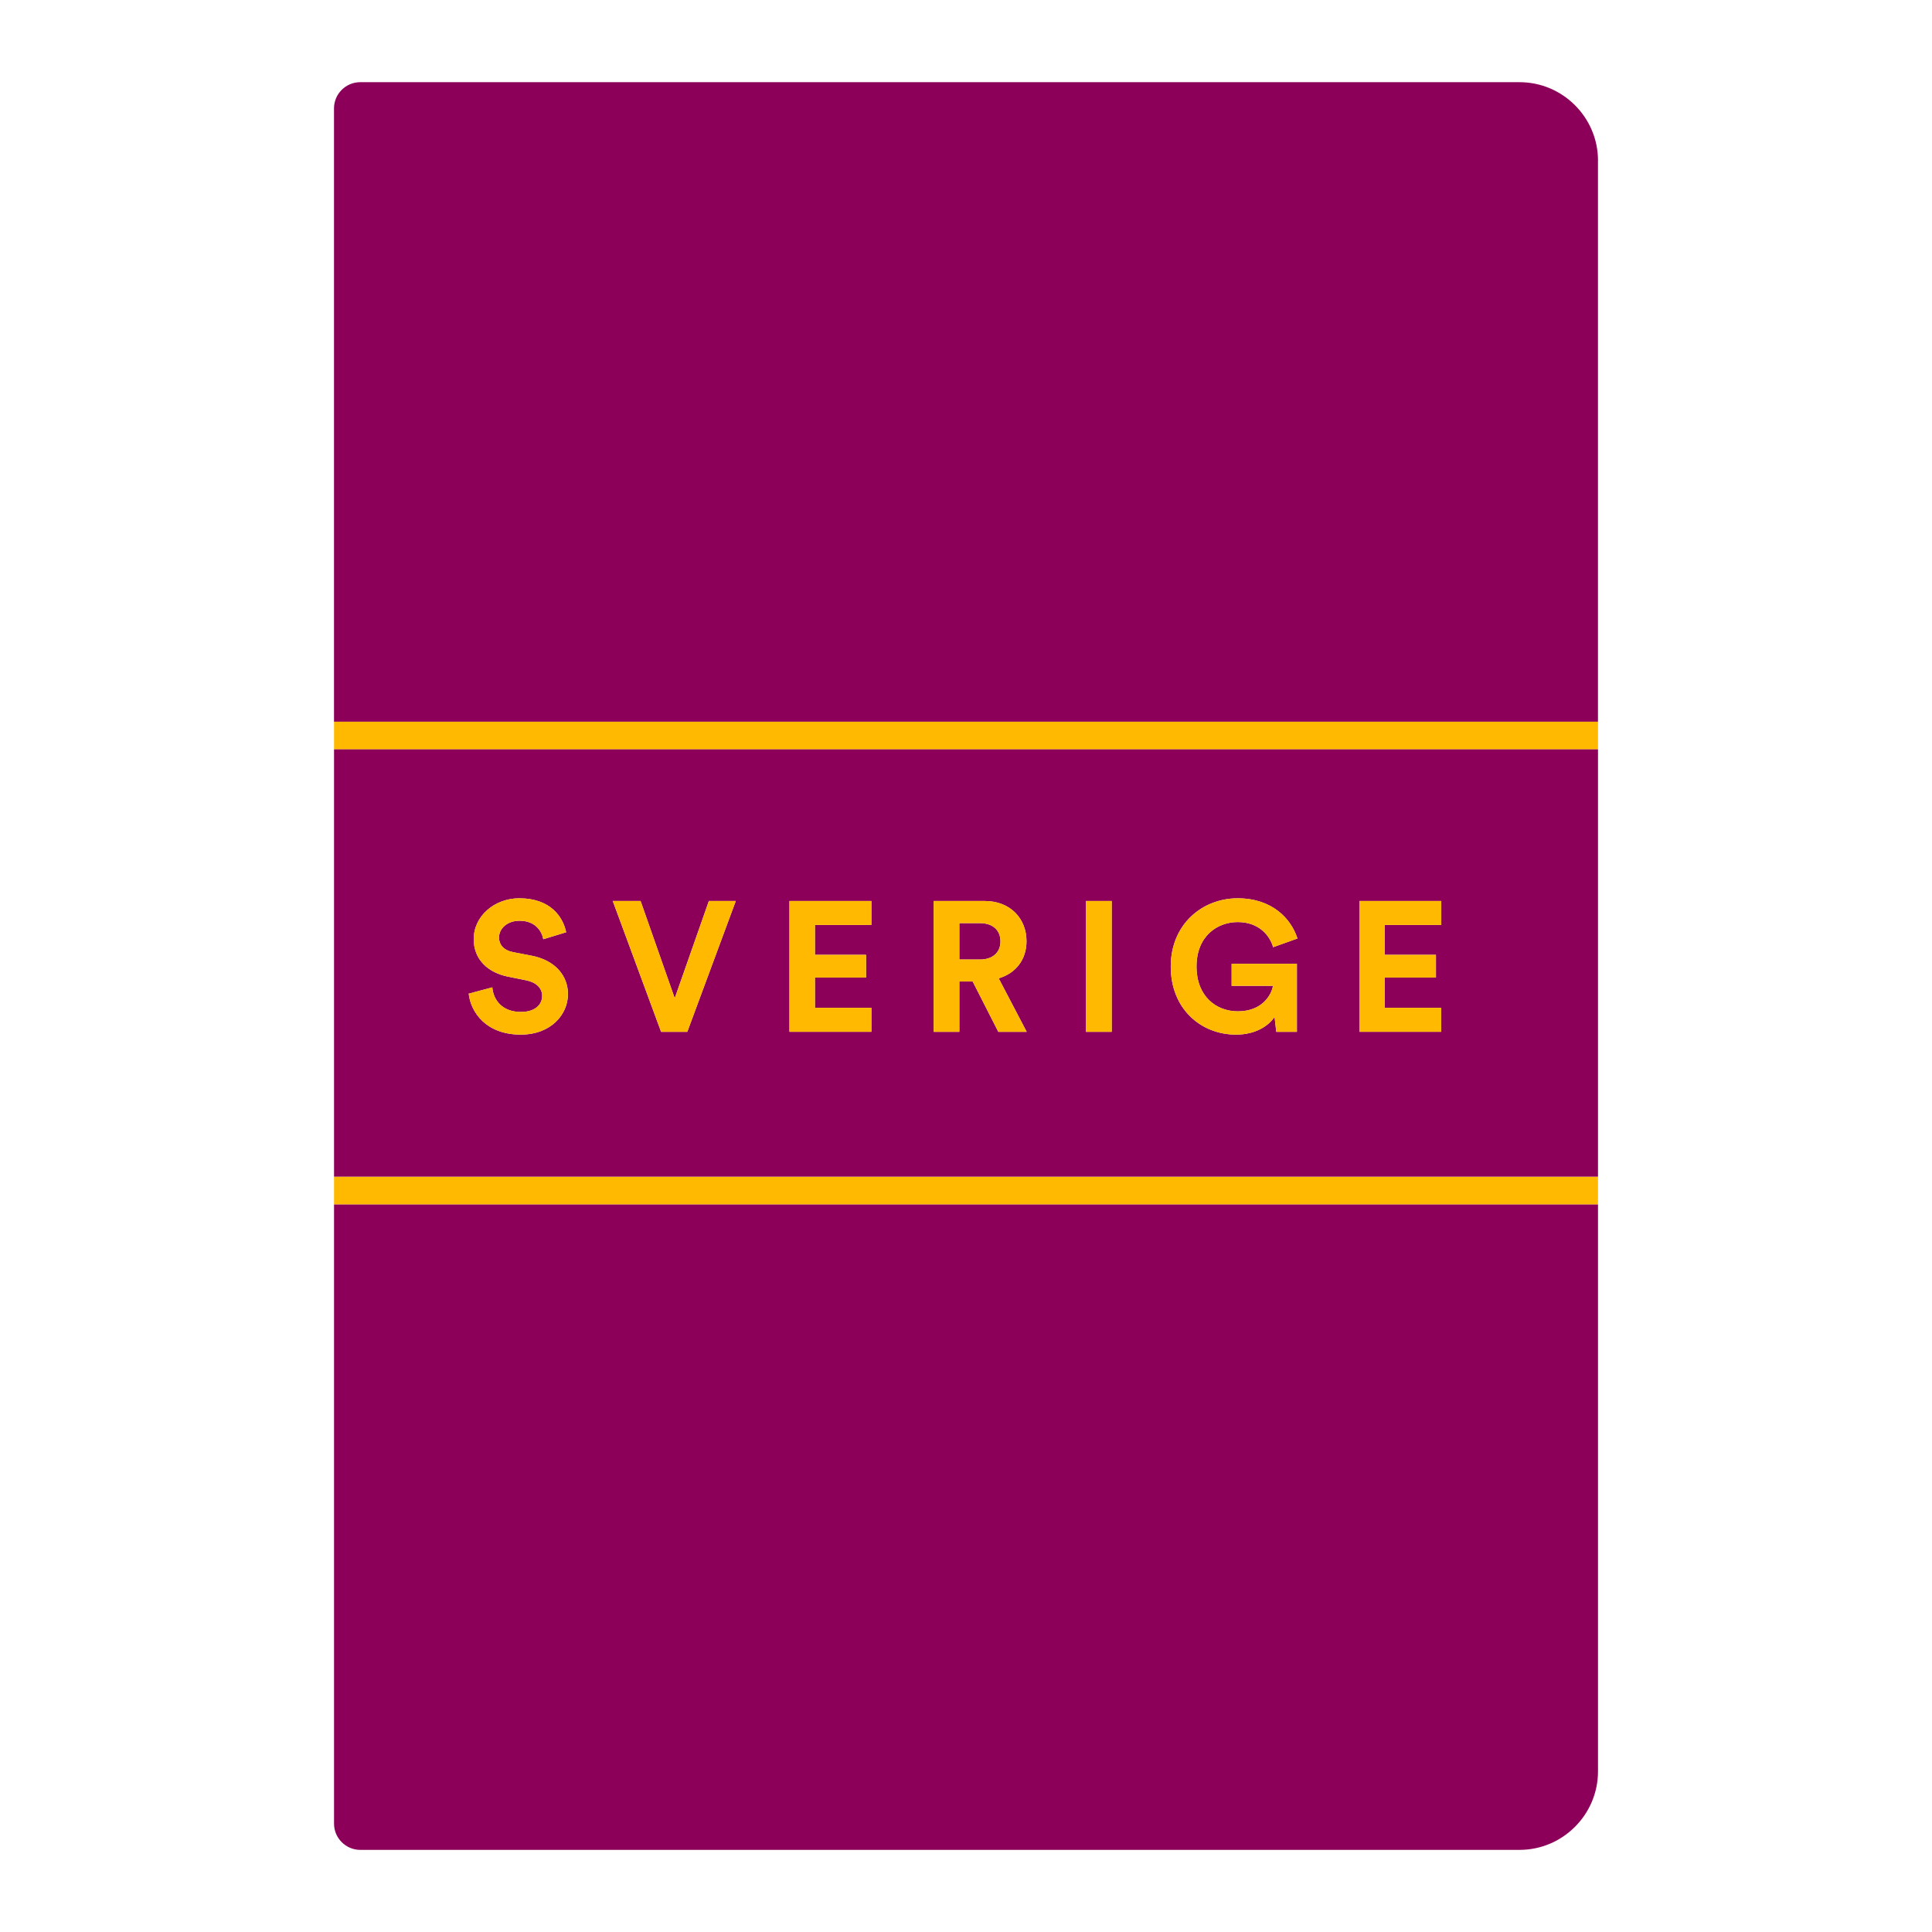 <?xml version="1.0" encoding="utf-8"?>
<!-- Generator: Adobe Illustrator 16.0.0, SVG Export Plug-In . SVG Version: 6.00 Build 0)  -->
<!DOCTYPE svg PUBLIC "-//W3C//DTD SVG 1.1//EN" "http://www.w3.org/Graphics/SVG/1.1/DTD/svg11.dtd">
<svg version="1.1" id="Lager_1" xmlns="http://www.w3.org/2000/svg" xmlns:xlink="http://www.w3.org/1999/xlink" x="0px" y="0px"
	 viewBox="0 0 62.362 62.362" enable-background="new 0 0 62.362 62.362" xml:space="preserve">
<g>
	<g>
		<path fill="#8C005A" d="M10.782,57.177v1.688c0,0.465,0.381,0.846,0.844,0.846h1.688H49.05c1.393,0,2.531-1.141,2.531-2.533
			V38.874H10.782V57.177z"/>
		<path fill="#8C005A" d="M51.581,5.184c0-1.393-1.139-2.531-2.531-2.531H13.313h-1.688c-0.463,0-0.844,0.379-0.844,0.844v1.688
			v18.112h40.799V5.184z"/>
		<line fill="#FFB900" x1="51.581" y1="37.981" x2="51.581" y2="38.874"/>
		<line fill="#FFB900" x1="51.581" y1="23.296" x2="51.581" y2="24.188"/>
		<rect x="10.782" y="37.981" fill="#FFB900" width="40.799" height="0.893"/>
		<rect x="10.782" y="23.296" fill="#FFB900" width="40.799" height="0.893"/>
	</g>
	<g>
		<path fill="#8C005A" d="M31.634,29.798h-0.668v1.174h0.668c0.416,0,0.66-0.238,0.66-0.584
			C32.294,30.03,32.05,29.798,31.634,29.798z"/>
		<path fill="#8C005A" d="M10.782,24.188v13.793h40.799V24.188H10.782z M16.809,33.396c-1.119,0-1.613-0.721-1.68-1.322l0.762-0.203
			c0.036,0.418,0.328,0.793,0.924,0.793c0.439,0,0.685-0.221,0.685-0.52c0-0.242-0.185-0.434-0.512-0.5l-0.59-0.119
			c-0.673-0.137-1.107-0.572-1.107-1.209c0-0.75,0.673-1.32,1.471-1.32c1.024,0,1.417,0.619,1.513,1.096l-0.738,0.225
			c-0.042-0.23-0.232-0.596-0.768-0.596c-0.4,0-0.661,0.256-0.661,0.537c0,0.232,0.147,0.416,0.458,0.477l0.59,0.113
			c0.768,0.148,1.178,0.648,1.178,1.244C18.333,32.739,17.792,33.396,16.809,33.396z M22.185,33.306h-0.846l-1.56-4.223h0.898
			l1.102,3.139l1.102-3.139h0.869L22.185,33.306z M28.127,29.856h-1.822v0.965h1.649v0.732h-1.649v0.977h1.822v0.775h-2.645v-4.223
			h2.645V29.856z M32.224,33.306l-0.828-1.625h-0.43v1.625h-0.828v-4.223h1.65c0.822,0,1.346,0.566,1.346,1.299
			c0,0.59-0.346,1.035-0.898,1.197l0.904,1.727H32.224z M35.884,33.306H35.05v-4.223h0.834V33.306z M39.956,32.644
			c0.781,0,1.084-0.523,1.133-0.822h-1.334v-0.713h2.107v2.197h-0.666l-0.055-0.482c-0.191,0.285-0.607,0.572-1.244,0.572
			c-1.137,0-2.107-0.834-2.107-2.197c0-1.365,1.018-2.203,2.16-2.203c1.107,0,1.721,0.648,1.93,1.297l-0.785,0.281
			c-0.107-0.377-0.459-0.811-1.145-0.811c-0.637,0-1.328,0.434-1.328,1.436C38.622,32.151,39.247,32.644,39.956,32.644z
			 M46.522,29.856H44.7v0.965h1.65v0.732H44.7v0.977h1.822v0.775H43.88v-4.223h2.643V29.856z"/>
		<path fill="#FFB900" d="M17.155,30.847l-0.59-0.113c-0.311-0.061-0.458-0.244-0.458-0.477c0-0.281,0.261-0.537,0.661-0.537
			c0.535,0,0.726,0.365,0.768,0.596l0.738-0.225c-0.096-0.477-0.488-1.096-1.513-1.096c-0.798,0-1.471,0.57-1.471,1.32
			c0,0.637,0.435,1.072,1.107,1.209l0.59,0.119c0.327,0.066,0.512,0.258,0.512,0.5c0,0.299-0.245,0.52-0.685,0.52
			c-0.596,0-0.888-0.375-0.924-0.793l-0.762,0.203c0.066,0.602,0.561,1.322,1.68,1.322c0.982,0,1.523-0.656,1.523-1.305
			C18.333,31.495,17.922,30.995,17.155,30.847z"/>
		<polygon fill="#FFB900" points="21.78,32.222 20.678,29.083 19.78,29.083 21.339,33.306 22.185,33.306 23.75,29.083 
			22.881,29.083 		"/>
		<polygon fill="#FFB900" points="25.483,33.306 28.127,33.306 28.127,32.53 26.305,32.53 26.305,31.554 27.955,31.554 
			27.955,30.821 26.305,30.821 26.305,29.856 28.127,29.856 28.127,29.083 25.483,29.083 		"/>
		<path fill="#FFB900" d="M33.134,30.382c0-0.732-0.523-1.299-1.346-1.299h-1.65v4.223h0.828v-1.625h0.43l0.828,1.625h0.916
			l-0.904-1.727C32.788,31.417,33.134,30.972,33.134,30.382z M31.634,30.972h-0.668v-1.174h0.668c0.416,0,0.66,0.232,0.66,0.59
			C32.294,30.733,32.05,30.972,31.634,30.972z"/>
		<rect x="35.05" y="29.083" fill="#FFB900" width="0.834" height="4.223"/>
		<path fill="#FFB900" d="M39.95,29.763c0.686,0,1.037,0.434,1.145,0.811l0.785-0.281c-0.209-0.648-0.822-1.297-1.93-1.297
			c-1.143,0-2.16,0.838-2.16,2.203c0,1.363,0.971,2.197,2.107,2.197c0.637,0,1.053-0.287,1.244-0.572l0.055,0.482h0.666v-2.197
			h-2.107v0.713h1.334c-0.049,0.299-0.352,0.822-1.133,0.822c-0.709,0-1.334-0.492-1.334-1.445
			C38.622,30.196,39.313,29.763,39.95,29.763z"/>
		<polygon fill="#FFB900" points="43.88,33.306 46.522,33.306 46.522,32.53 44.7,32.53 44.7,31.554 46.351,31.554 46.351,30.821 
			44.7,30.821 44.7,29.856 46.522,29.856 46.522,29.083 43.88,29.083 		"/>
	</g>
</g>
</svg>
